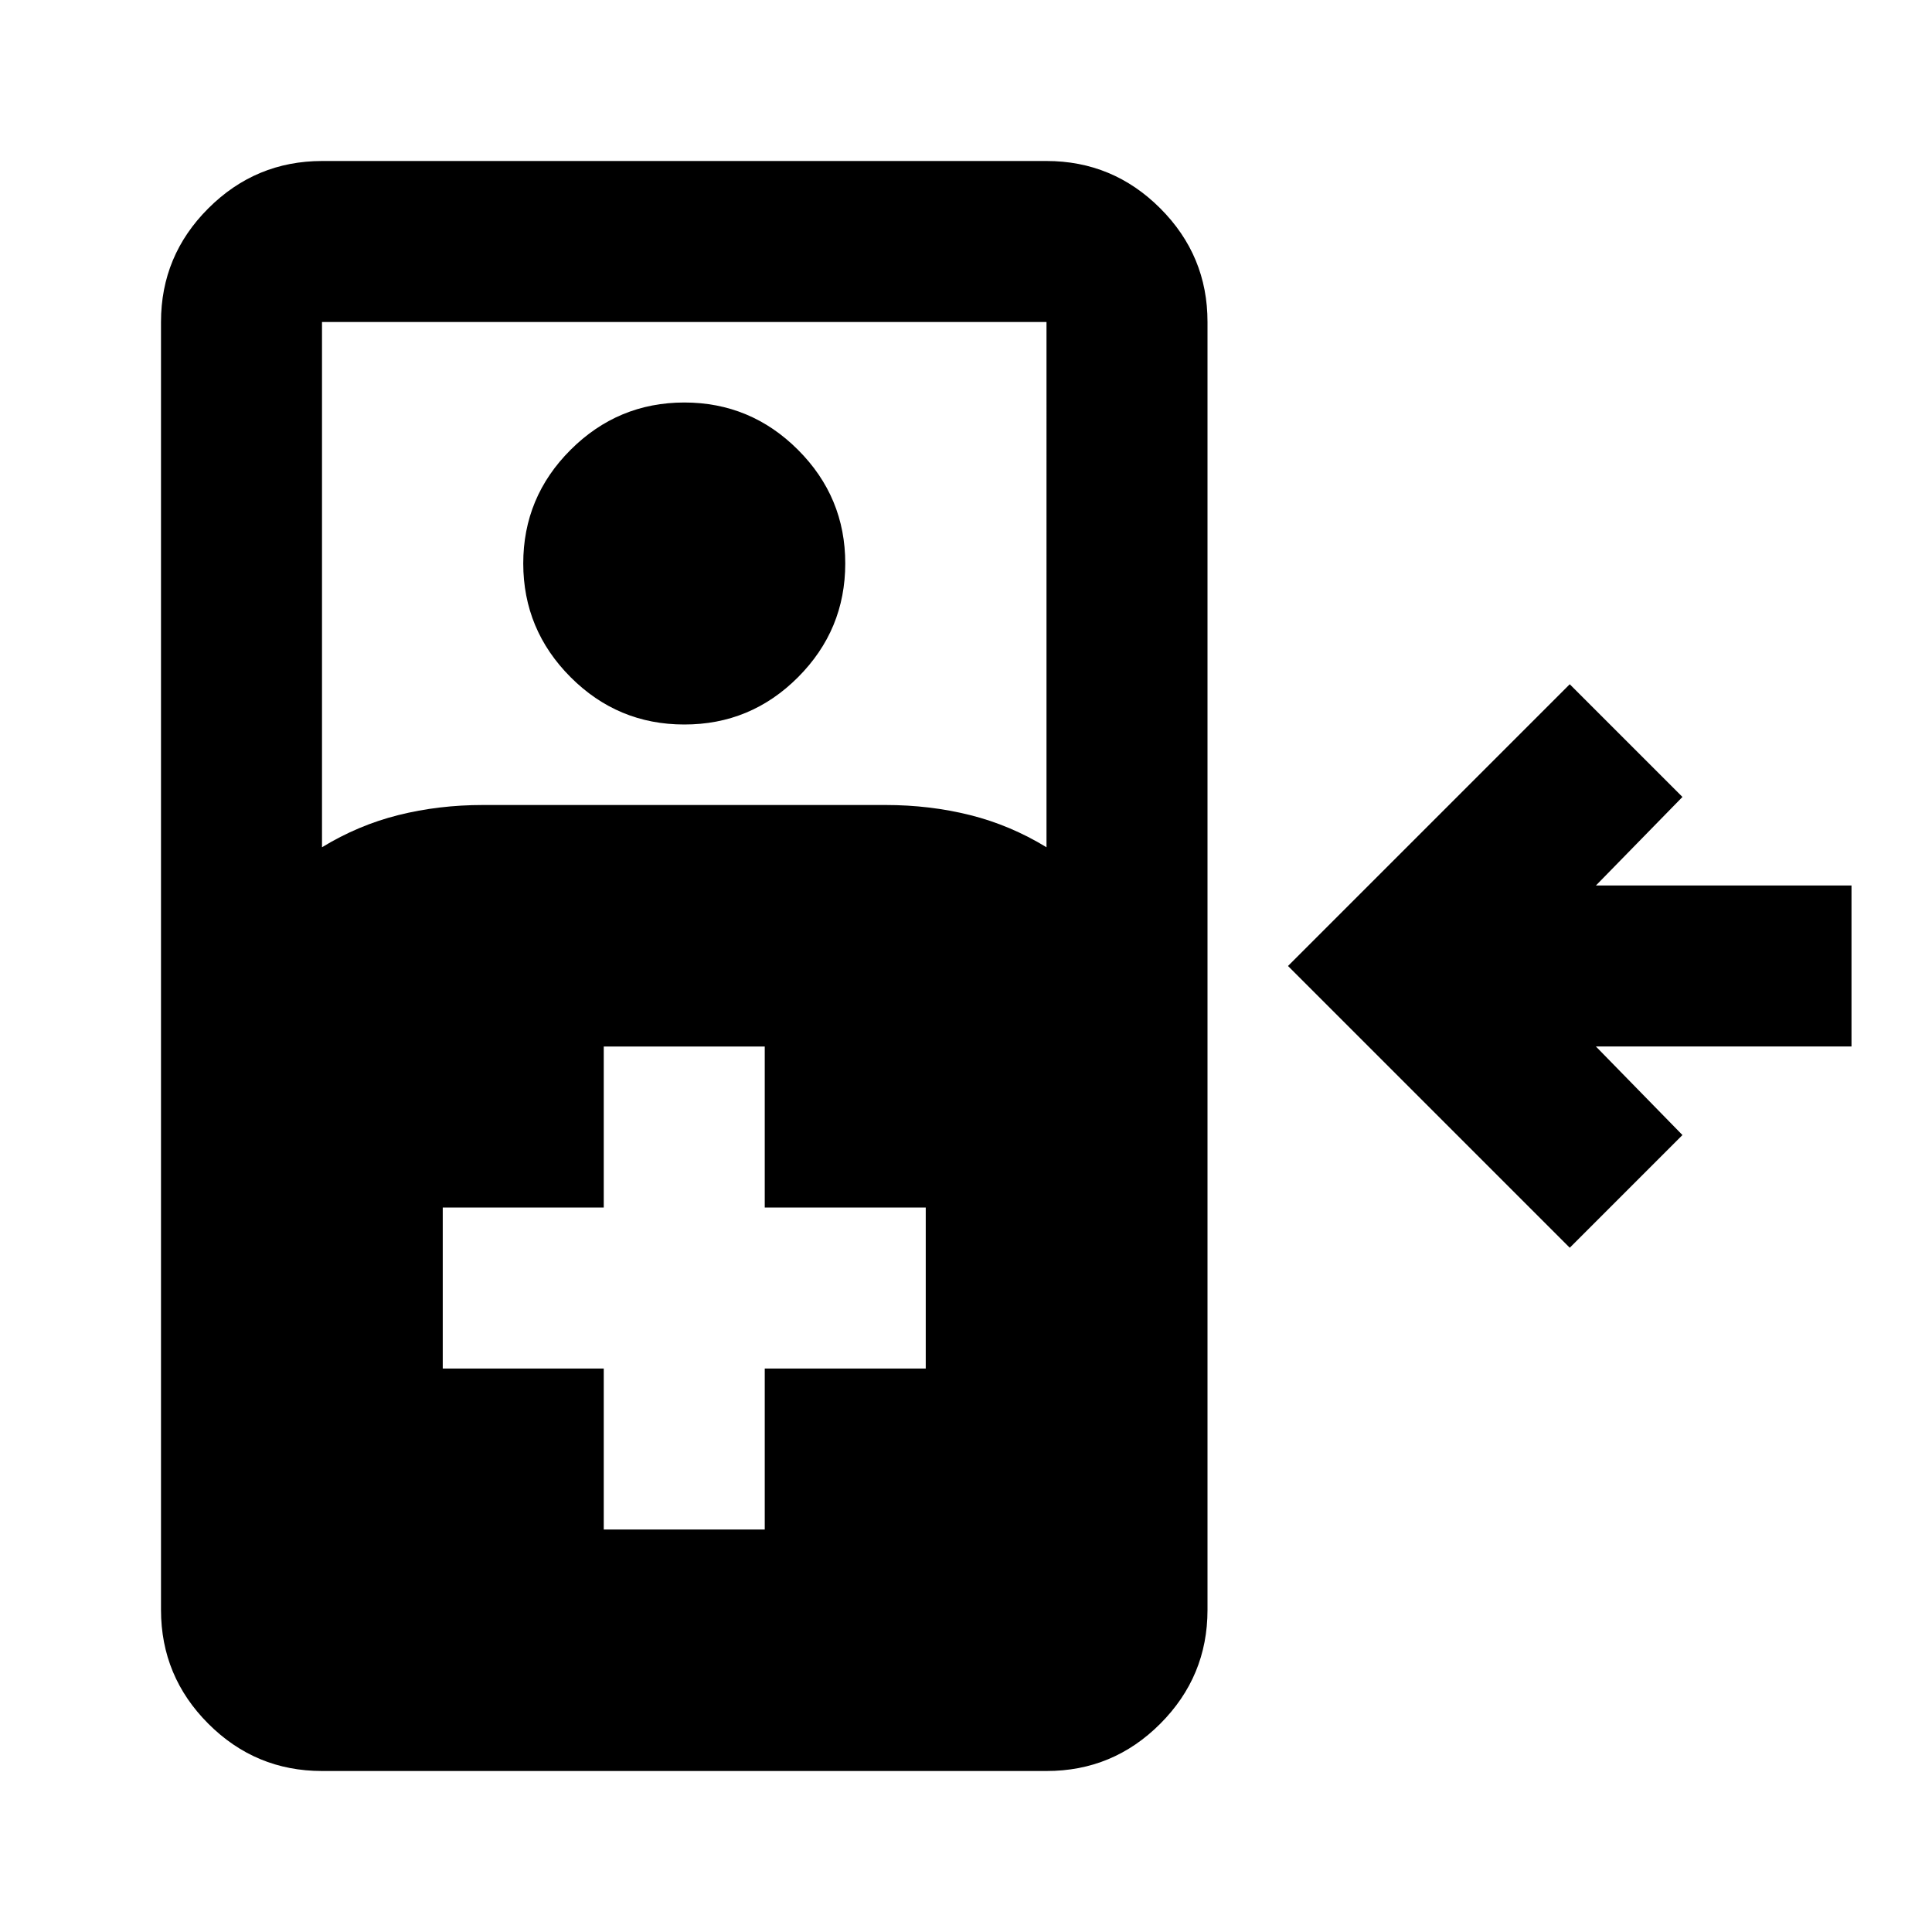 <svg xmlns="http://www.w3.org/2000/svg" width="1em" height="1em" viewBox="0 0 24 24"><path fill="currentColor" d="M4 22q-.825 0-1.412-.587T2 20V4q0-.825.588-1.412T4 2h9q.825 0 1.413.588T15 4v16q0 .825-.587 1.413T13 22zm0-11.475q.45-.275.95-.4T6 10h5q.55 0 1.05.125t.95.4V4H4zM8.5 9q-.825 0-1.412-.588T6.5 7q0-.825.588-1.412T8.5 5q.825 0 1.413.588T10.5 7q0 .825-.587 1.413T8.5 9m11 6.5L16 12l3.5-3.5l1.4 1.4l-1.075 1.1H23v2h-3.175l1.075 1.1zM7.5 19h2v-2h2v-2h-2v-2h-2v2h-2v2h2z"/></svg>